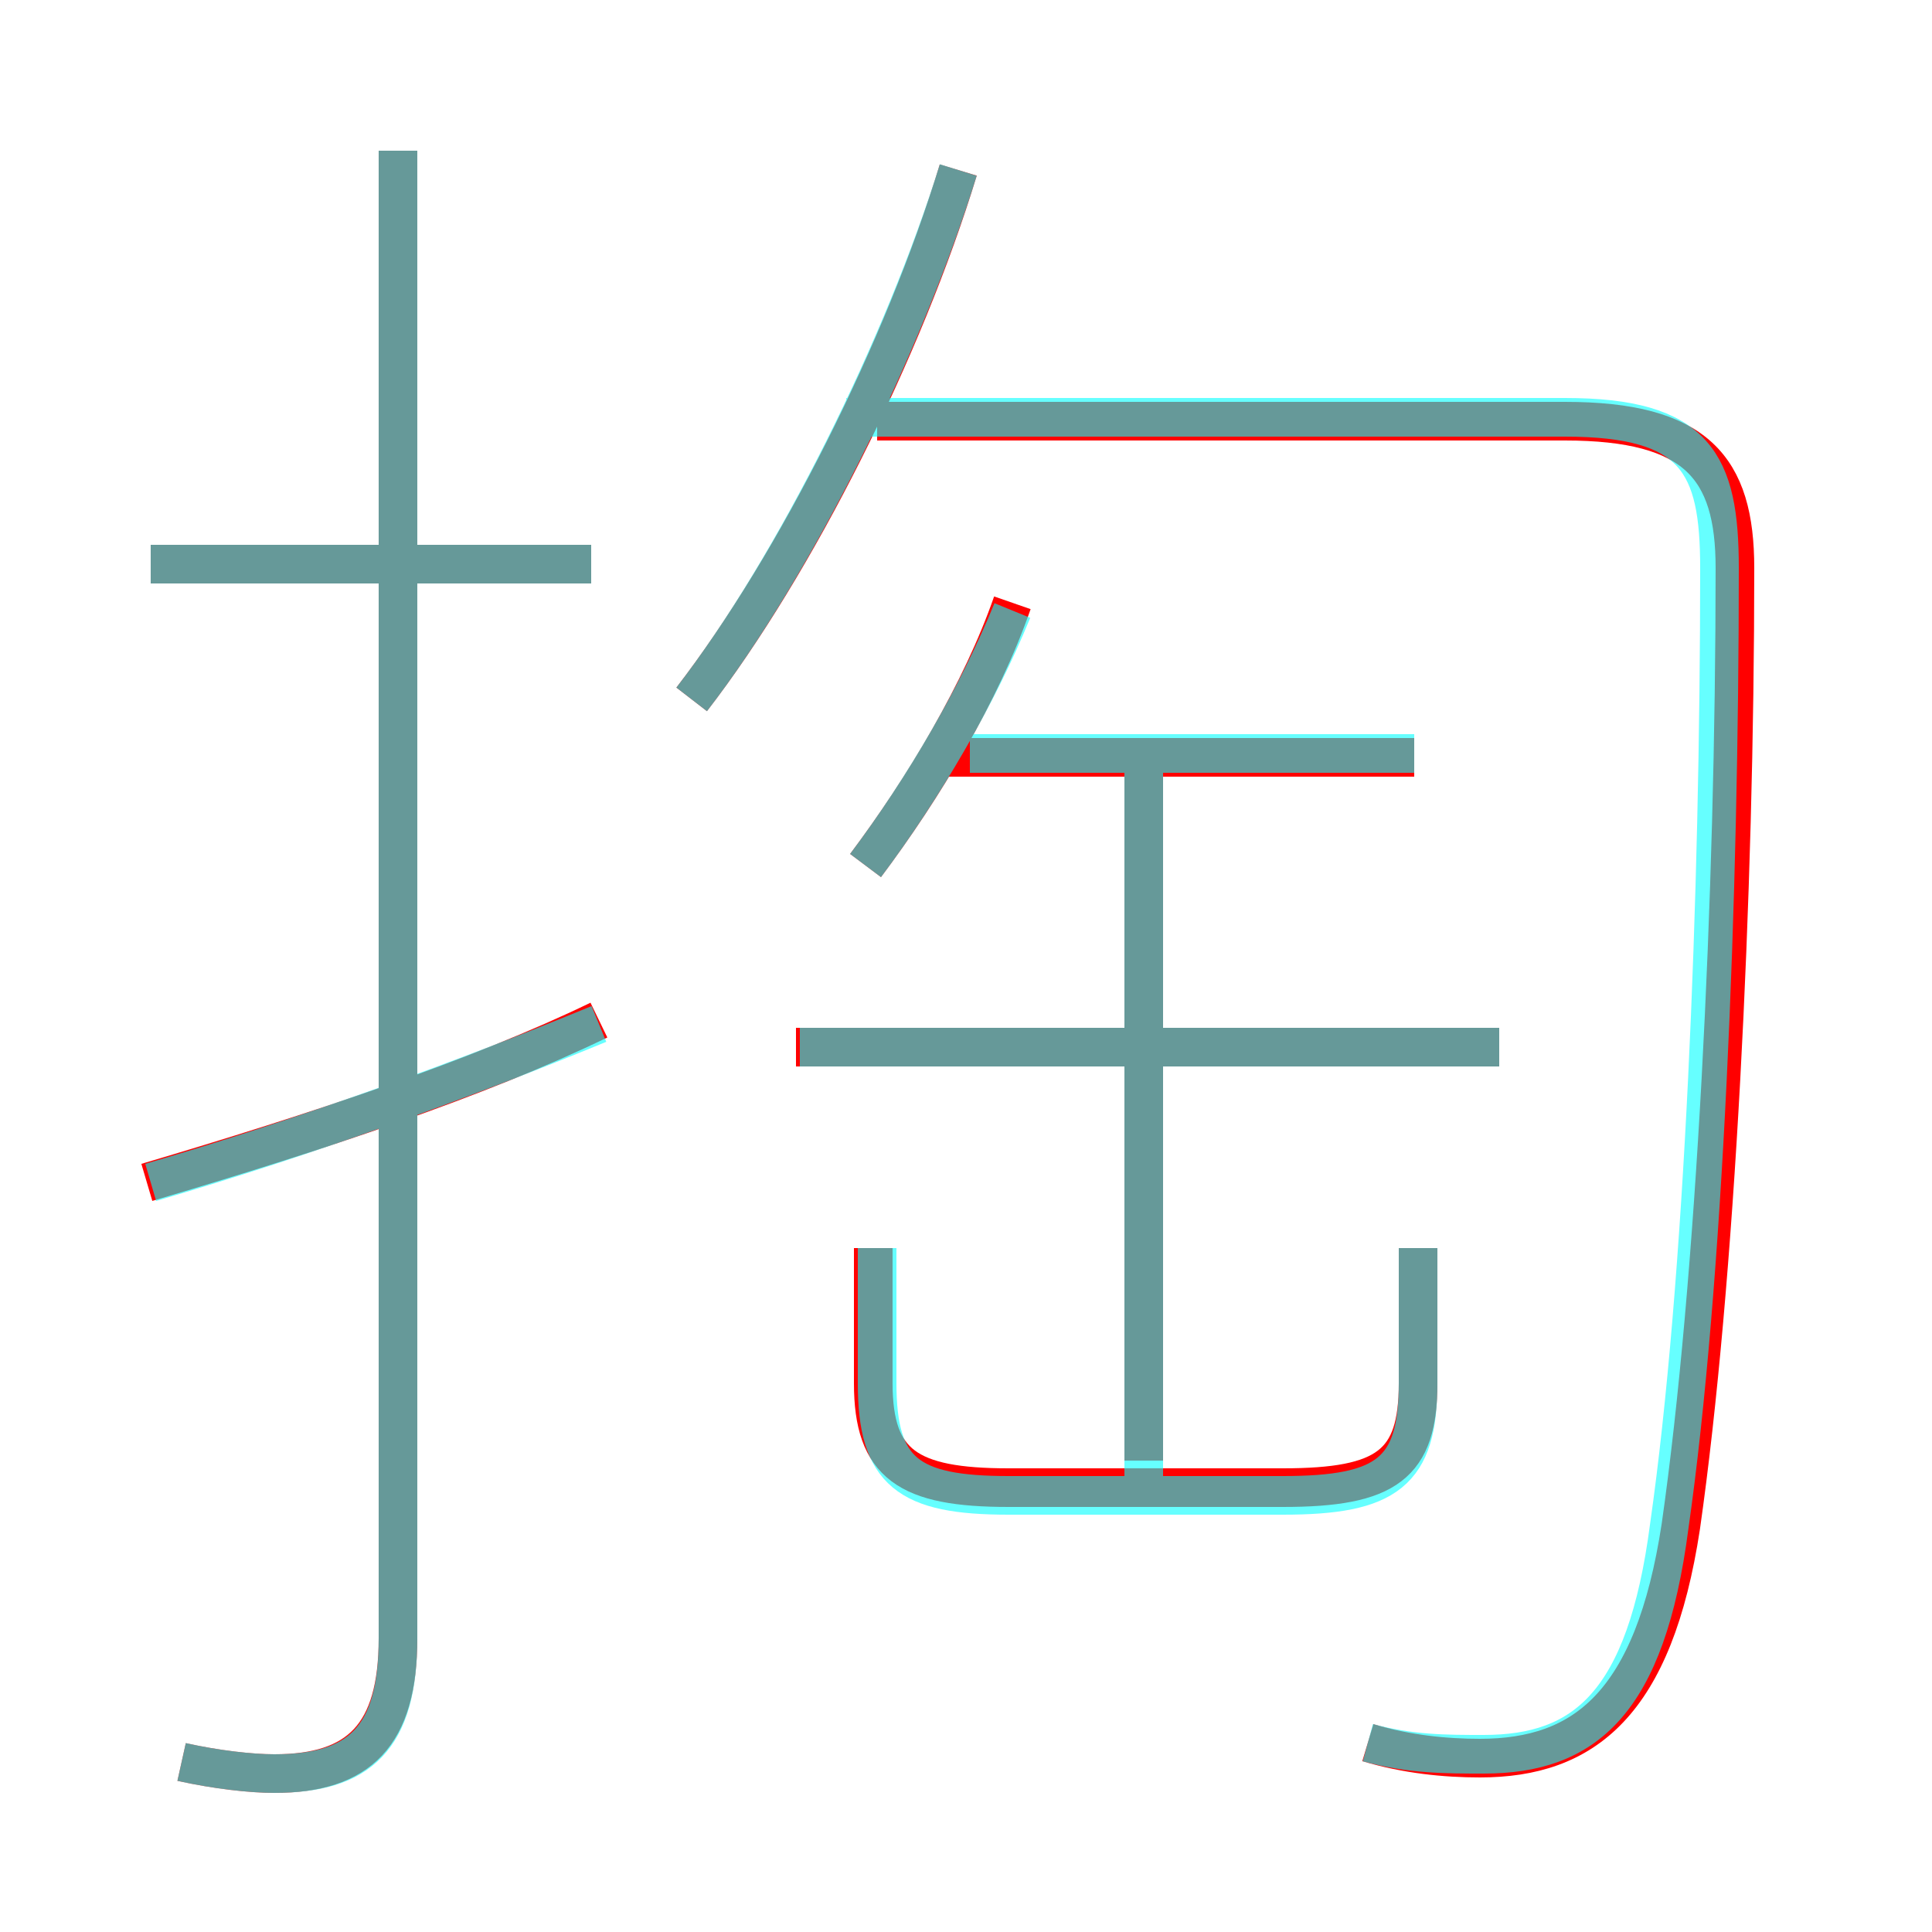 <?xml version='1.0' encoding='utf8'?>
<svg viewBox="0.0 -6.0 50.0 50.0" version="1.1" xmlns="http://www.w3.org/2000/svg">
<rect x="0.0" y="-6.0" width="50.0" height="50.0" fill="#333333" stroke="none"/>
<rect x="-1000" y="-1000" width="2000" height="2000" stroke="white" fill="white"/>
<g style="fill:none;stroke:rgba(255, 0, 0, 1);  stroke-width:1"><path d="M 35.4 1.1 C 36.4 1.4 37.4 1.5 38.3 1.5 C 41.0 1.5 42.8 0.1 43.5 -4.5 C 44.4 -10.8 44.9 -20.8 44.9 -29.3 C 44.9 -31.9 43.9 -33.1 40.5 -33.1 L 22.7 -33.1 M 3.8 -13.4 C 8.2 -14.7 12.4 -16.1 15.5 -17.6 M 4.7 1.6 C 5.6 1.8 6.5 1.9 7.1 1.9 C 9.3 1.9 10.3 0.9 10.3 -1.6 L 10.3 -40.1 M 22.6 -11.7 L 22.6 -8.2 C 22.6 -6.1 23.5 -5.5 26.1 -5.5 L 33.2 -5.5 C 35.9 -5.5 36.7 -6.1 36.7 -8.2 L 36.7 -11.7 M 15.3 -29.4 L 3.9 -29.4 M 29.6 -6.2 L 29.6 -24.8 M 38.8 -16.9 L 20.6 -16.9 M 22.4 -21.6 C 23.9 -23.6 25.4 -26.1 26.2 -28.4 M 17.9 -25.9 C 20.6 -29.4 23.4 -35.0 24.8 -39.6 M 36.6 -24.4 L 24.4 -24.4" transform="translate(0.0 38.0)" />
</g>
<g style="fill:none;stroke:rgba(0, 255, 255, 0.6);  stroke-width:1">
<path d="M 35.4 1.1 C 36.5 1.4 37.4 1.4 38.4 1.4 C 41.0 1.4 42.6 0.1 43.2 -4.5 C 44.1 -10.8 44.5 -20.8 44.5 -29.3 C 44.5 -32.0 43.9 -33.2 40.5 -33.2 L 21.9 -33.2 M 3.9 -13.4 C 8.0 -14.6 12.1 -16.1 15.5 -17.5 M 4.7 1.6 C 5.6 1.8 6.5 1.9 7.1 1.9 C 9.3 1.9 10.3 1.0 10.3 -1.6 L 10.3 -40.1 M 15.3 -29.4 L 3.9 -29.4 M 22.7 -11.7 L 22.7 -8.2 C 22.7 -5.9 23.5 -5.3 26.1 -5.3 L 33.2 -5.3 C 35.9 -5.3 36.7 -5.9 36.7 -8.2 L 36.7 -11.7 M 29.6 -5.5 L 29.6 -24.1 M 38.8 -16.9 L 20.7 -16.9 M 22.4 -21.6 C 23.9 -23.6 25.3 -26.0 26.2 -28.2 M 17.9 -25.9 C 20.6 -29.4 23.4 -35.1 24.8 -39.6 M 36.6 -24.5 L 25.1 -24.5" transform="translate(0.0 38.0)" />
</g>
</svg>